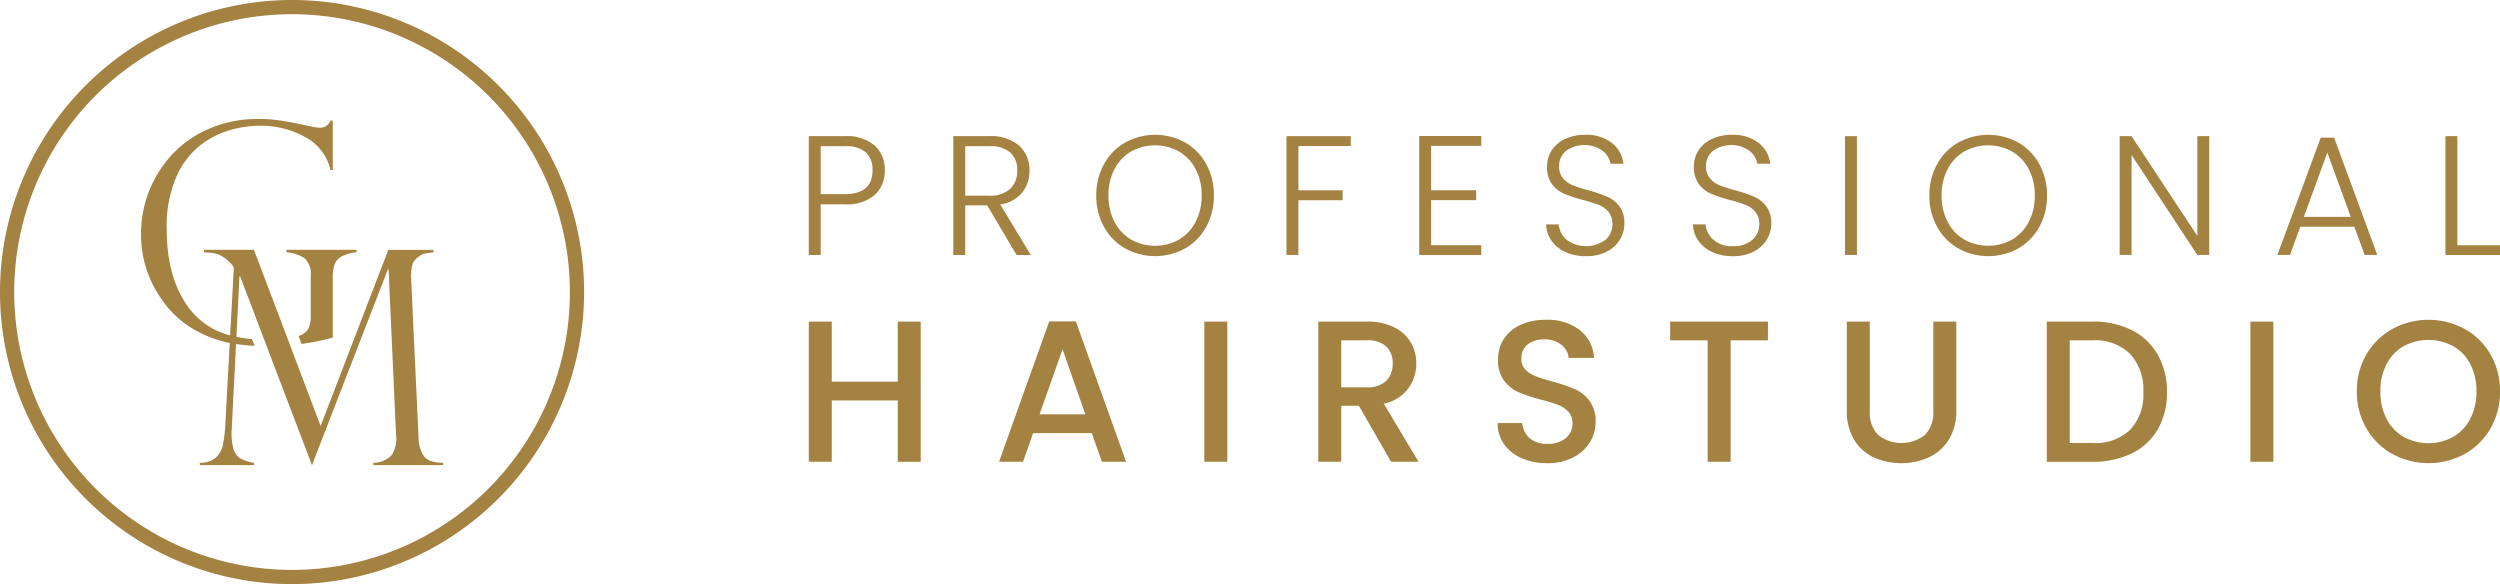 <svg xmlns="http://www.w3.org/2000/svg" width="278.196" height="65" viewBox="0 0 278.196 65">
  <g id="Gruppe_21" data-name="Gruppe 21" transform="translate(-142 -17)">
    <g id="Gruppe_2" data-name="Gruppe 2" transform="translate(88.556 -11.919)">
      <g id="Gruppe_3" data-name="Gruppe 3" transform="translate(53.444 28.919)">
        <path id="Pfad_1" data-name="Pfad 1" d="M116.274,90.474a1.877,1.877,0,0,1-1.047.738l.335.885a27.8,27.8,0,0,0,3.467-.7V84.731a4.535,4.535,0,0,1,.2-1.465,1.709,1.709,0,0,1,.781-.9,4.139,4.139,0,0,1,1.66-.465v-.275h-7.794V81.9a4.242,4.242,0,0,1,2.025.667,2.48,2.48,0,0,1,.676,2.066v4.393a2.97,2.97,0,0,1-.3,1.448" transform="translate(-82 -53.825)" fill="#a48242"/>
        <path id="Pfad_2" data-name="Pfad 2" d="M114.614,91.453a3.811,3.811,0,0,1-.536-1.936l-.831-17.8a.447.447,0,0,1,0-.294,4.665,4.665,0,0,1,.171-1.3,1.985,1.985,0,0,1,.69-.8A1.629,1.629,0,0,1,114.76,69c.2-.04.522-.085.976-.14v-.275h-5.026l-7.533,19.6-2.426-6.412-.457-1.208L99.78,79.2h0l-.28-.745h0l-1.141-3.016-.131-.35h0L97.773,73.9,95.76,68.581H90.2v.275q.732.05,1.139.106a2.6,2.6,0,0,1,.96.4,3.348,3.348,0,0,1,.546.4,4.028,4.028,0,0,1,.48.5.786.786,0,0,1,.194.351L93.106,78.1a8.247,8.247,0,0,1-4.443-2.865q-2.612-3.351-2.612-8.947a13.879,13.879,0,0,1,1.074-5.83,9.053,9.053,0,0,1,2.7-3.538,9.845,9.845,0,0,1,3.344-1.684,12.274,12.274,0,0,1,3.213-.465,10.081,10.081,0,0,1,5.123,1.293,5.457,5.457,0,0,1,2.766,3.636h.258V54.2h-.258a1.233,1.233,0,0,1-1.173.8,6.486,6.486,0,0,1-1.235-.2q-2.2-.472-3.3-.626a16.126,16.126,0,0,0-2.262-.155,13.713,13.713,0,0,0-5.451,1.05,12.129,12.129,0,0,0-4.156,2.862,12.923,12.923,0,0,0-3.5,8.824,12.427,12.427,0,0,0,2.39,7.468,11.036,11.036,0,0,0,3.676,3.317,13.3,13.3,0,0,0,3.805,1.412l-.5,9.227a14.893,14.893,0,0,1-.284,2.205,2.507,2.507,0,0,1-.791,1.341,2.609,2.609,0,0,1-1.756.553v.261H95.76v-.261a4.111,4.111,0,0,1-1.544-.5,1.894,1.894,0,0,1-.757-1.106,6.718,6.718,0,0,1-.171-2.172l.478-9.435c.682.1,1.371.169,2.063.206l-.288-.757a13.684,13.684,0,0,1-1.734-.253l.342-6.745h.066l1.1,2.885.45,1.185h0L96.9,78.582l.28.734.582,1.53.461,1.207,3.993,10.489,8.459-21.815h.064l.831,18.414a3.468,3.468,0,0,1-.457,2.253,2.827,2.827,0,0,1-2.065.887v.261h7.76v-.261q-1.693-.016-2.2-.828" transform="translate(-67.5 -40.781)" fill="#a48242"/>
        <path id="Pfad_22" data-name="Pfad 22" d="M85.944,93.919a32.5,32.5,0,1,1,32.5-32.5,32.537,32.537,0,0,1-32.5,32.5m0-63.418a30.918,30.918,0,1,0,30.918,30.918A30.953,30.953,0,0,0,85.944,30.5" transform="translate(-53.444 -28.919)" fill="#a48242"/>
      </g>
    </g>
    <g id="Gruppe_5" data-name="Gruppe 5" transform="translate(232 47.631)">
      <g id="Gruppe_6" data-name="Gruppe 6" transform="translate(0 -15.631)">
        <path id="Pfad_23" data-name="Pfad 23" d="M51.368,6.615a4.761,4.761,0,0,1-3.347,1.041H45.354v5.636H44.029V.071h3.992a4.747,4.747,0,0,1,3.336,1.041,3.572,3.572,0,0,1,1.126,2.761,3.571,3.571,0,0,1-1.116,2.742m-.246-2.742a2.594,2.594,0,0,0-.737-2,3.41,3.41,0,0,0-2.364-.682H45.354V6.521h2.667q3.1,0,3.1-2.648" transform="translate(-44.029 0.081)" fill="#a48242"/>
        <path id="Pfad_24" data-name="Pfad 24" d="M58.593,13.293,55.321,7.771H52.88v5.522H51.555V.071h3.973a4.783,4.783,0,0,1,3.357,1.06,3.619,3.619,0,0,1,1.143,2.78,3.763,3.763,0,0,1-.821,2.449,3.939,3.939,0,0,1-2.432,1.314l3.4,5.618Zm-5.713-6.6h2.667a3.243,3.243,0,0,0,2.336-.757,2.688,2.688,0,0,0,.784-2.024A2.623,2.623,0,0,0,57.911,1.9a3.387,3.387,0,0,0-2.383-.71H52.88Z" transform="translate(-35.471 0.081)" fill="#a48242"/>
        <path id="Pfad_25" data-name="Pfad 25" d="M62.213,12.643a6.178,6.178,0,0,1-2.355-2.4A7.046,7.046,0,0,1,59,6.751a7.052,7.052,0,0,1,.861-3.49,6.186,6.186,0,0,1,2.355-2.4,6.9,6.9,0,0,1,6.676,0,6.145,6.145,0,0,1,2.344,2.4,7.092,7.092,0,0,1,.851,3.49,7.086,7.086,0,0,1-.851,3.49,6.137,6.137,0,0,1-2.344,2.4,6.915,6.915,0,0,1-6.676,0m5.975-.975a4.841,4.841,0,0,0,1.855-1.958,6.205,6.205,0,0,0,.68-2.96,6.144,6.144,0,0,0-.68-2.949,4.859,4.859,0,0,0-1.855-1.949,5.494,5.494,0,0,0-5.294,0A4.83,4.83,0,0,0,61.04,3.8a6.144,6.144,0,0,0-.682,2.949,6.206,6.206,0,0,0,.682,2.96A4.813,4.813,0,0,0,62.9,11.669a5.479,5.479,0,0,0,5.294,0" transform="translate(-27.009 0)" fill="#a48242"/>
        <path id="Pfad_26" data-name="Pfad 26" d="M76.055.071v1.1H70.229V6.1h4.918V7.2H70.229v6.091H68.9V.071Z" transform="translate(-15.743 0.08)" fill="#a48242"/>
        <path id="Pfad_27" data-name="Pfad 27" d="M77.139,1.159V6.1h5.012v1.1H77.139v5.014h5.58v1.1H75.814V.062h6.905v1.1Z" transform="translate(-7.885 0.071)" fill="#a48242"/>
        <path id="Pfad_28" data-name="Pfad 28" d="M84.583,13.05a3.769,3.769,0,0,1-1.56-1.267,3.333,3.333,0,0,1-.6-1.814h1.4a2.667,2.667,0,0,0,.851,1.693,3.67,3.67,0,0,0,4.34.036A2.226,2.226,0,0,0,89.8,9.949a2.075,2.075,0,0,0-.436-1.372A2.678,2.678,0,0,0,88.28,7.8,17.217,17.217,0,0,0,86.5,7.244a15.63,15.63,0,0,1-2.1-.7,3.305,3.305,0,0,1-1.323-1.06,3.135,3.135,0,0,1-.549-1.947,3.241,3.241,0,0,1,.53-1.825A3.547,3.547,0,0,1,84.555.454,5.126,5.126,0,0,1,86.767,0a4.613,4.613,0,0,1,2.962.9,3.383,3.383,0,0,1,1.3,2.317H89.586A2.38,2.38,0,0,0,88.7,1.768a3.523,3.523,0,0,0-4.028,0,2.1,2.1,0,0,0-.8,1.731,2,2,0,0,0,.436,1.342,2.744,2.744,0,0,0,1.088.776,16.074,16.074,0,0,0,1.767.568,16.051,16.051,0,0,1,2.082.71,3.365,3.365,0,0,1,1.342,1.069,3.1,3.1,0,0,1,.549,1.928,3.391,3.391,0,0,1-.494,1.759,3.594,3.594,0,0,1-1.453,1.344,4.887,4.887,0,0,1-2.308.509,5.465,5.465,0,0,1-2.3-.453" transform="translate(-0.376 0.001)" fill="#a48242"/>
        <path id="Pfad_29" data-name="Pfad 29" d="M92.23,13.05a3.769,3.769,0,0,1-1.56-1.267,3.315,3.315,0,0,1-.6-1.814h1.4a2.656,2.656,0,0,0,.851,1.693,3.07,3.07,0,0,0,2.212.729,3.1,3.1,0,0,0,2.129-.692,2.231,2.231,0,0,0,.784-1.748,2.074,2.074,0,0,0-.434-1.372A2.678,2.678,0,0,0,95.927,7.8a17.454,17.454,0,0,0-1.778-.558,15.586,15.586,0,0,1-2.1-.7,3.325,3.325,0,0,1-1.325-1.06,3.135,3.135,0,0,1-.549-1.947,3.258,3.258,0,0,1,.53-1.825A3.566,3.566,0,0,1,92.2.454,5.12,5.12,0,0,1,94.414,0a4.617,4.617,0,0,1,2.962.9,3.373,3.373,0,0,1,1.293,2.317H97.233a2.38,2.38,0,0,0-.889-1.447,3.523,3.523,0,0,0-4.028,0A2.1,2.1,0,0,0,91.52,3.5a1.992,1.992,0,0,0,.436,1.342,2.737,2.737,0,0,0,1.086.776,16.289,16.289,0,0,0,1.77.568,16,16,0,0,1,2.079.71,3.371,3.371,0,0,1,1.344,1.069,3.1,3.1,0,0,1,.549,1.928,3.411,3.411,0,0,1-.494,1.759,3.587,3.587,0,0,1-1.455,1.344,4.881,4.881,0,0,1-2.308.509,5.455,5.455,0,0,1-2.3-.453" transform="translate(8.319 0.001)" fill="#a48242"/>
        <rect id="Rechteck_1" data-name="Rechteck 1" width="1.325" height="13.22" transform="translate(115.31 0.152)" fill="#a48242"/>
        <path id="Pfad_30" data-name="Pfad 30" d="M105.594,12.643a6.178,6.178,0,0,1-2.355-2.4,7.046,7.046,0,0,1-.861-3.49,7.052,7.052,0,0,1,.861-3.49,6.186,6.186,0,0,1,2.355-2.4,6.9,6.9,0,0,1,6.676,0,6.145,6.145,0,0,1,2.344,2.4,7.092,7.092,0,0,1,.851,3.49,7.086,7.086,0,0,1-.851,3.49,6.137,6.137,0,0,1-2.344,2.4,6.915,6.915,0,0,1-6.676,0m5.975-.975a4.841,4.841,0,0,0,1.855-1.958,6.2,6.2,0,0,0,.68-2.96,6.143,6.143,0,0,0-.68-2.949,4.858,4.858,0,0,0-1.855-1.949,5.494,5.494,0,0,0-5.294,0A4.83,4.83,0,0,0,104.421,3.8a6.144,6.144,0,0,0-.682,2.949,6.206,6.206,0,0,0,.682,2.96,4.813,4.813,0,0,0,1.855,1.958,5.479,5.479,0,0,0,5.294,0" transform="translate(22.321 0)" fill="#a48242"/>
        <path id="Pfad_31" data-name="Pfad 31" d="M122.253,13.291H120.93L113.611,2.17V13.291h-1.325V.071h1.325l7.32,11.1V.071h1.323Z" transform="translate(33.587 0.081)" fill="#a48242"/>
        <path id="Pfad_32" data-name="Pfad 32" d="M129.064,10.061H123.05L121.9,13.2h-1.4L125.321.151h1.492l4.8,13.049h-1.4Zm-.4-1.1-2.609-7.149-2.612,7.149Z" transform="translate(42.925 0.172)" fill="#a48242"/>
        <path id="Pfad_33" data-name="Pfad 33" d="M130.574,12.214h4.747v1.079h-6.072V.071h1.325Z" transform="translate(52.876 0.08)" fill="#a48242"/>
        <path id="Pfad_34" data-name="Pfad 34" d="M12.455,13.134v15.6H9.9V21.909H2.558v6.822H0v-15.6H2.558v6.688H9.9V13.134Z" transform="translate(0 7.653)" fill="#a48242"/>
        <path id="Pfad_35" data-name="Pfad 35" d="M30.135,25.545h-6.53l-1.121,3.188H19.813L25.4,13.113h2.962L33.95,28.732H31.258Zm-.718-2.087-2.536-7.247-2.559,7.247Z" transform="translate(1.358 7.651)" fill="#a48242"/>
        <rect id="Rechteck_2" data-name="Rechteck 2" width="2.557" height="15.597" transform="translate(44.015 20.787)" fill="#a48242"/>
        <path id="Pfad_36" data-name="Pfad 36" d="M61.158,28.731l-3.589-6.238H55.615v6.238H53.058v-15.6h5.385a6.692,6.692,0,0,1,3.041.629,4.348,4.348,0,0,1,1.861,1.682,4.564,4.564,0,0,1,.618,2.356,4.669,4.669,0,0,1-.887,2.772,4.487,4.487,0,0,1-2.725,1.695l3.859,6.463Zm-5.543-8.28h2.827a2.969,2.969,0,0,0,2.167-.718,2.587,2.587,0,0,0,.728-1.931,2.5,2.5,0,0,0-.717-1.9,3.052,3.052,0,0,0-2.178-.685H55.615Z" transform="translate(3.638 7.653)" fill="#a48242"/>
        <path id="Pfad_37" data-name="Pfad 37" d="M74.431,28.351a4.652,4.652,0,0,1-1.977-1.559,3.967,3.967,0,0,1-.717-2.356h2.738a2.477,2.477,0,0,0,.8,1.661,2.826,2.826,0,0,0,1.985.651,3.058,3.058,0,0,0,2.066-.64,2.081,2.081,0,0,0,.739-1.65,1.8,1.8,0,0,0-.459-1.278,3.1,3.1,0,0,0-1.143-.763,17.378,17.378,0,0,0-1.9-.583,18,18,0,0,1-2.479-.819,4.1,4.1,0,0,1-1.629-1.291,3.729,3.729,0,0,1-.672-2.334,4.147,4.147,0,0,1,.672-2.356,4.306,4.306,0,0,1,1.887-1.548,6.849,6.849,0,0,1,2.805-.539,5.838,5.838,0,0,1,3.713,1.134,4.184,4.184,0,0,1,1.6,3.107H79.636a2.045,2.045,0,0,0-.808-1.46,2.991,2.991,0,0,0-1.951-.6,2.778,2.778,0,0,0-1.8.561,1.957,1.957,0,0,0-.695,1.616,1.642,1.642,0,0,0,.438,1.179,3.1,3.1,0,0,0,1.11.729,17.2,17.2,0,0,0,1.841.583,19.232,19.232,0,0,1,2.523.853,4.207,4.207,0,0,1,1.662,1.313,3.775,3.775,0,0,1,.685,2.366A4.25,4.25,0,0,1,82,26.567a4.6,4.6,0,0,1-1.861,1.694,6.144,6.144,0,0,1-2.884.64,6.962,6.962,0,0,1-2.826-.55" transform="translate(4.919 7.64)" fill="#a48242"/>
        <path id="Pfad_38" data-name="Pfad 38" d="M100.583,13.134v2.087H96.432v13.51H93.874V15.221H89.7V13.134Z" transform="translate(6.151 7.653)" fill="#a48242"/>
        <path id="Pfad_39" data-name="Pfad 39" d="M110.654,13.134v9.942a3.542,3.542,0,0,0,.931,2.67,4.222,4.222,0,0,0,5.205,0,3.543,3.543,0,0,0,.933-2.67V13.134h2.557v9.9a5.943,5.943,0,0,1-.831,3.23,5.147,5.147,0,0,1-2.22,1.976,7.573,7.573,0,0,1-6.138,0,5.029,5.029,0,0,1-2.187-1.976,6.089,6.089,0,0,1-.808-3.23v-9.9Z" transform="translate(7.412 7.653)" fill="#a48242"/>
        <path id="Pfad_40" data-name="Pfad 40" d="M138.38,14.088a6.835,6.835,0,0,1,2.895,2.738,8.236,8.236,0,0,1,1.02,4.163,8.052,8.052,0,0,1-1.02,4.129A6.747,6.747,0,0,1,138.38,27.8a9.7,9.7,0,0,1-4.366.932h-5.092v-15.6h5.092a9.506,9.506,0,0,1,4.366.954m-.169,11.075a5.7,5.7,0,0,0,1.459-4.174,5.886,5.886,0,0,0-1.459-4.241,5.534,5.534,0,0,0-4.2-1.527h-2.536V26.644h2.536a5.63,5.63,0,0,0,4.2-1.481" transform="translate(8.84 7.653)" fill="#a48242"/>
        <rect id="Rechteck_3" data-name="Rechteck 3" width="2.557" height="15.597" transform="translate(160.419 20.787)" fill="#a48242"/>
        <path id="Pfad_41" data-name="Pfad 41" d="M165.17,27.879a7.573,7.573,0,0,1-2.895-2.85,8.033,8.033,0,0,1-1.064-4.117,7.975,7.975,0,0,1,1.064-4.107,7.591,7.591,0,0,1,2.895-2.839,8.418,8.418,0,0,1,8.035,0,7.5,7.5,0,0,1,2.883,2.839,8.03,8.03,0,0,1,1.054,4.107,8.089,8.089,0,0,1-1.054,4.117,7.484,7.484,0,0,1-2.883,2.85,8.418,8.418,0,0,1-8.035,0m6.766-1.907a4.9,4.9,0,0,0,1.9-2.02,6.5,6.5,0,0,0,.685-3.04,6.427,6.427,0,0,0-.685-3.029,4.836,4.836,0,0,0-1.9-2,5.816,5.816,0,0,0-5.52,0,4.836,4.836,0,0,0-1.9,2,6.426,6.426,0,0,0-.683,3.029,6.5,6.5,0,0,0,.683,3.04,4.9,4.9,0,0,0,1.9,2.02,5.746,5.746,0,0,0,5.52,0" transform="translate(11.055 7.64)" fill="#a48242"/>
      </g>
    </g>
  </g>
</svg>
